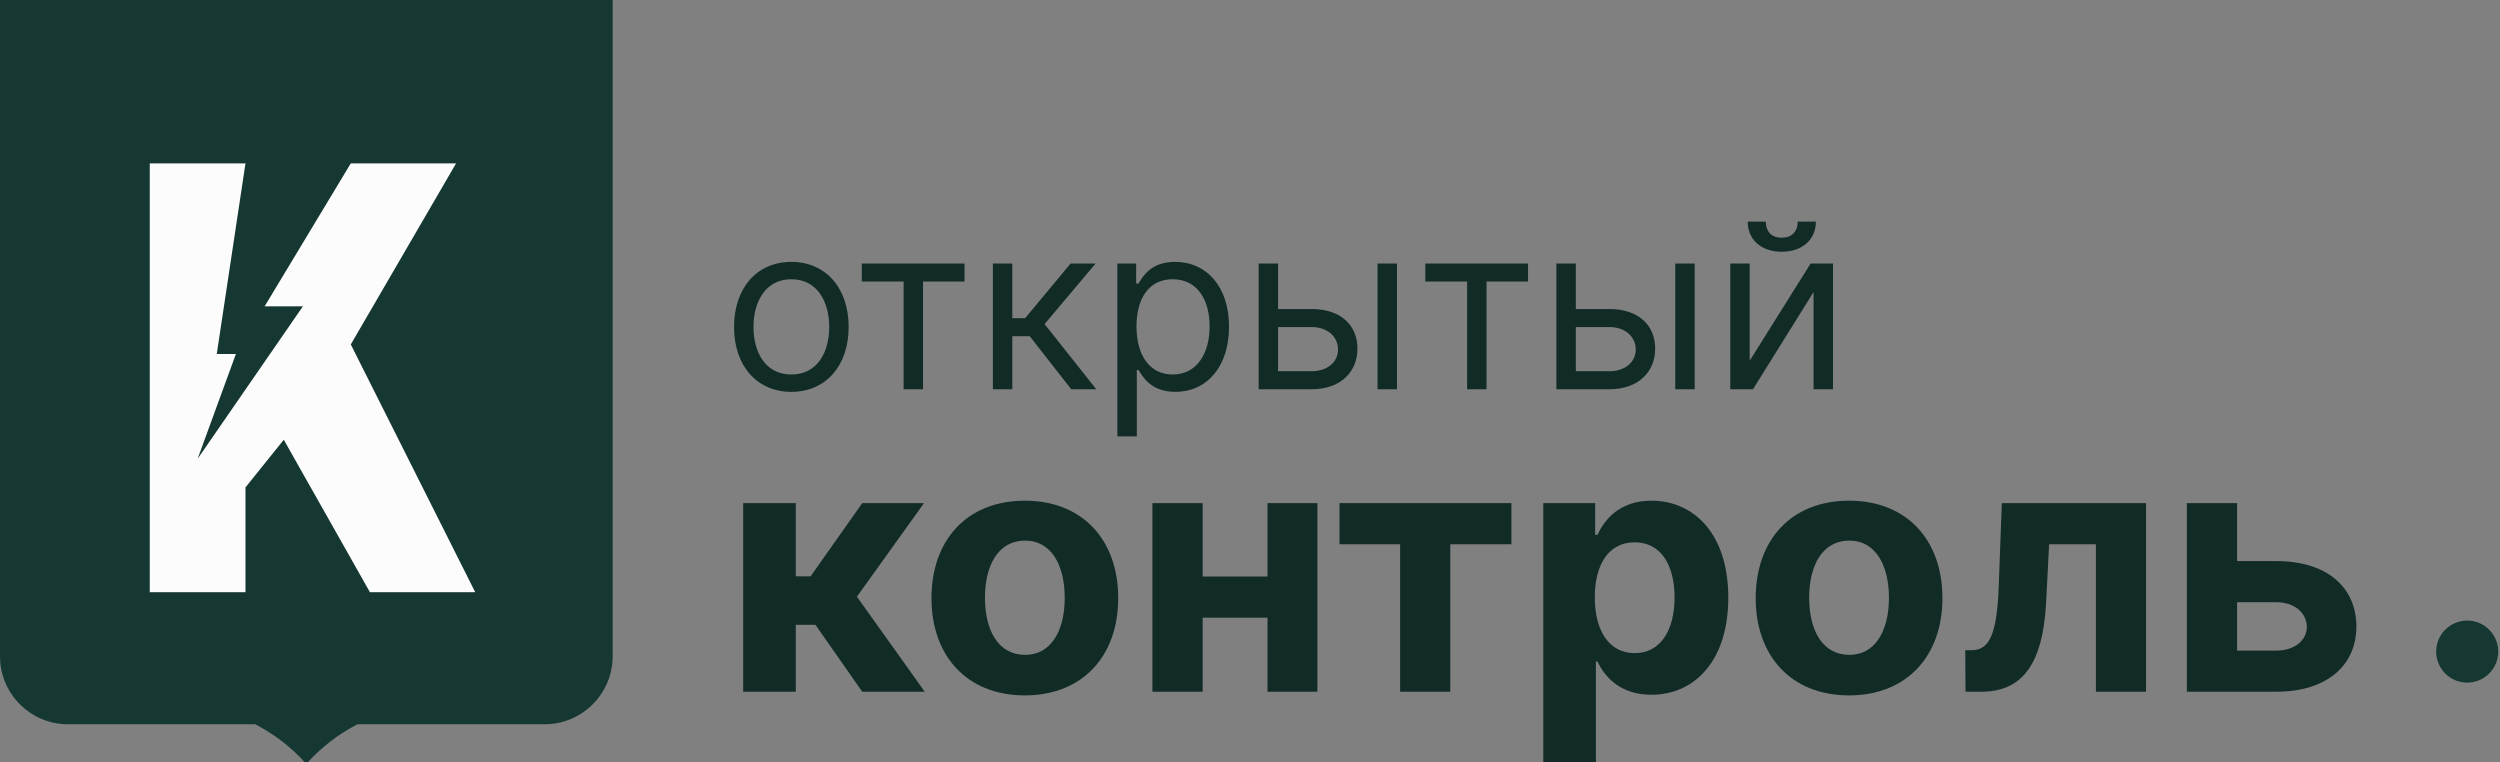 <svg width="282" height="86" viewBox="0 0 282 86" fill="none" xmlns="http://www.w3.org/2000/svg">
<rect x="0" y="0" width="282" height="86" fill="#808080" stroke="none"/>
<path d="M89.264 44.201C93.127 44.201 95.728 41.284 95.728 36.89C95.728 32.459 93.127 29.542 89.264 29.542C85.401 29.542 82.801 32.459 82.801 36.89C82.801 41.284 85.401 44.201 89.264 44.201ZM89.264 42.244C86.33 42.244 84.992 39.733 84.992 36.89C84.992 34.047 86.33 31.499 89.264 31.499C92.199 31.499 93.536 34.047 93.536 36.89C93.536 39.733 92.199 42.244 89.264 42.244ZM97.209 31.757H101.927V43.906H104.118V31.757H108.799V29.726H97.209V31.757ZM111.996 43.906H114.187V37.924H116.156L120.836 43.906H123.66L117.828 36.557L123.585 29.726H120.762L115.636 35.893H114.187V29.726H111.996V43.906ZM126.041 49.223H128.233V41.727H128.419C128.902 42.502 129.83 44.201 132.579 44.201C136.145 44.201 138.634 41.358 138.634 36.853C138.634 32.385 136.145 29.542 132.542 29.542C129.756 29.542 128.902 31.24 128.419 31.979H128.159V29.726H126.041V49.223ZM128.196 36.816C128.196 33.64 129.608 31.499 132.282 31.499C135.068 31.499 136.443 33.825 136.443 36.816C136.443 39.844 135.031 42.244 132.282 42.244C129.645 42.244 128.196 40.028 128.196 36.816ZM144.169 34.859V29.726H141.977V43.906H147.958C151.301 43.906 153.121 41.875 153.121 39.327C153.121 36.742 151.301 34.859 147.958 34.859H144.169ZM155.387 43.906H157.579V29.726H155.387V43.906ZM144.169 36.89H147.958C149.694 36.89 150.93 37.942 150.93 39.438C150.93 40.868 149.694 41.875 147.958 41.875H144.169V36.89ZM160.773 31.757H165.491V43.906H167.683V31.757H172.363V29.726H160.773V31.757ZM177.752 34.859V29.726H175.56V43.906H181.541C184.884 43.906 186.704 41.875 186.704 39.327C186.704 36.742 184.884 34.859 181.541 34.859H177.752ZM188.97 43.906H191.162V29.726H188.97V43.906ZM177.752 36.89H181.541C183.277 36.89 184.512 37.942 184.512 39.438C184.512 40.868 183.277 41.875 181.541 41.875H177.752V36.89ZM197.365 40.693V29.726H195.173V43.906H197.736L204.571 32.939V43.906H206.763V29.726H204.237L197.365 40.693ZM202.788 25C202.788 25.96 202.268 26.809 200.968 26.809C199.668 26.809 199.185 25.96 199.185 25H197.142C197.142 26.994 198.628 28.397 200.968 28.397C203.345 28.397 204.831 26.994 204.831 25H202.788ZM83.832 78.024H89.766V70.478H91.981L97.26 78.024H104.309L96.661 67.307L104.225 56.755H97.26L91.437 65.008H89.766V56.755H83.832V78.024ZM115.602 78.44C122.094 78.44 126.133 74.022 126.133 67.473C126.133 60.882 122.094 56.478 115.602 56.478C109.111 56.478 105.071 60.882 105.071 67.473C105.071 74.022 109.111 78.44 115.602 78.44ZM115.63 73.87C112.635 73.87 111.103 71.142 111.103 67.431C111.103 63.72 112.635 60.979 115.63 60.979C118.569 60.979 120.102 63.72 120.102 67.431C120.102 71.142 118.569 73.87 115.63 73.87ZM135.661 56.755H129.992V78.024H135.661V69.675H142.974V78.024H148.602V56.755H142.974V65.036H135.661V56.755ZM151.096 61.394H157.935V78.024H163.591V61.394H170.486V56.755H151.096V61.394ZM174.083 86H180.018V74.618H180.199C181.02 76.39 182.818 78.37 186.272 78.37C191.148 78.37 194.951 74.535 194.951 67.418C194.951 60.106 190.98 56.478 186.286 56.478C182.706 56.478 180.993 58.597 180.199 60.328H179.934V56.755H174.083V86ZM179.892 67.39C179.892 63.596 181.508 61.172 184.392 61.172C187.331 61.172 188.891 63.707 188.891 67.39C188.891 71.101 187.303 73.676 184.392 73.676C181.536 73.676 179.892 71.184 179.892 67.39ZM208.574 78.44C215.065 78.44 219.105 74.022 219.105 67.473C219.105 60.882 215.065 56.478 208.574 56.478C202.083 56.478 198.043 60.882 198.043 67.473C198.043 74.022 202.083 78.44 208.574 78.44ZM208.602 73.87C205.607 73.87 204.074 71.142 204.074 67.431C204.074 63.72 205.607 60.979 208.602 60.979C211.541 60.979 213.073 63.72 213.073 67.431C213.073 71.142 211.541 73.87 208.602 73.87ZM221.71 78.024H223.493C228.034 78.024 230.444 75.033 230.806 67.888L231.14 61.394H236.42V78.024H242.075V56.755H225.805L225.457 66.171C225.248 71.558 224.412 73.344 222.392 73.344H221.682L221.71 78.024ZM252.344 63.291V56.755H246.676V78.024H256.788C262.458 78.024 265.788 75.075 265.801 70.685C265.788 66.213 262.458 63.291 256.788 63.291H252.344ZM252.344 67.93H256.788C258.781 67.93 260.188 69.093 260.216 70.727C260.188 72.278 258.781 73.385 256.788 73.385H252.344V67.93Z" fill="#112B27"/>
<path d="M278.301 77C280.235 77 281.801 75.433 281.801 73.5C281.801 71.567 280.235 70 278.301 70C276.367 70 274.801 71.567 274.801 73.5C274.801 75.433 276.367 77 278.301 77Z" fill="#163832"/>
<path fill-rule="evenodd" clip-rule="evenodd" d="M69.106 0H0V74.02C0 78.26 3.438 81.698 7.678 81.698H28.786C30.901 82.786 32.801 84.248 34.402 86H34.702C36.304 84.248 38.203 82.786 40.318 81.698H61.427C65.668 81.698 69.106 78.26 69.106 74.02V0Z" fill="#163832"/>
<path d="M16.893 18.428V66.802H27.69V54.977L32.01 49.603L41.728 66.802H53.605L39.569 38.853L51.446 18.428H39.569L29.851 34.553H34.169L22.292 51.753L26.61 39.928H24.451L27.69 18.428H16.893Z" fill="#FCFCFC"/>
</svg>
